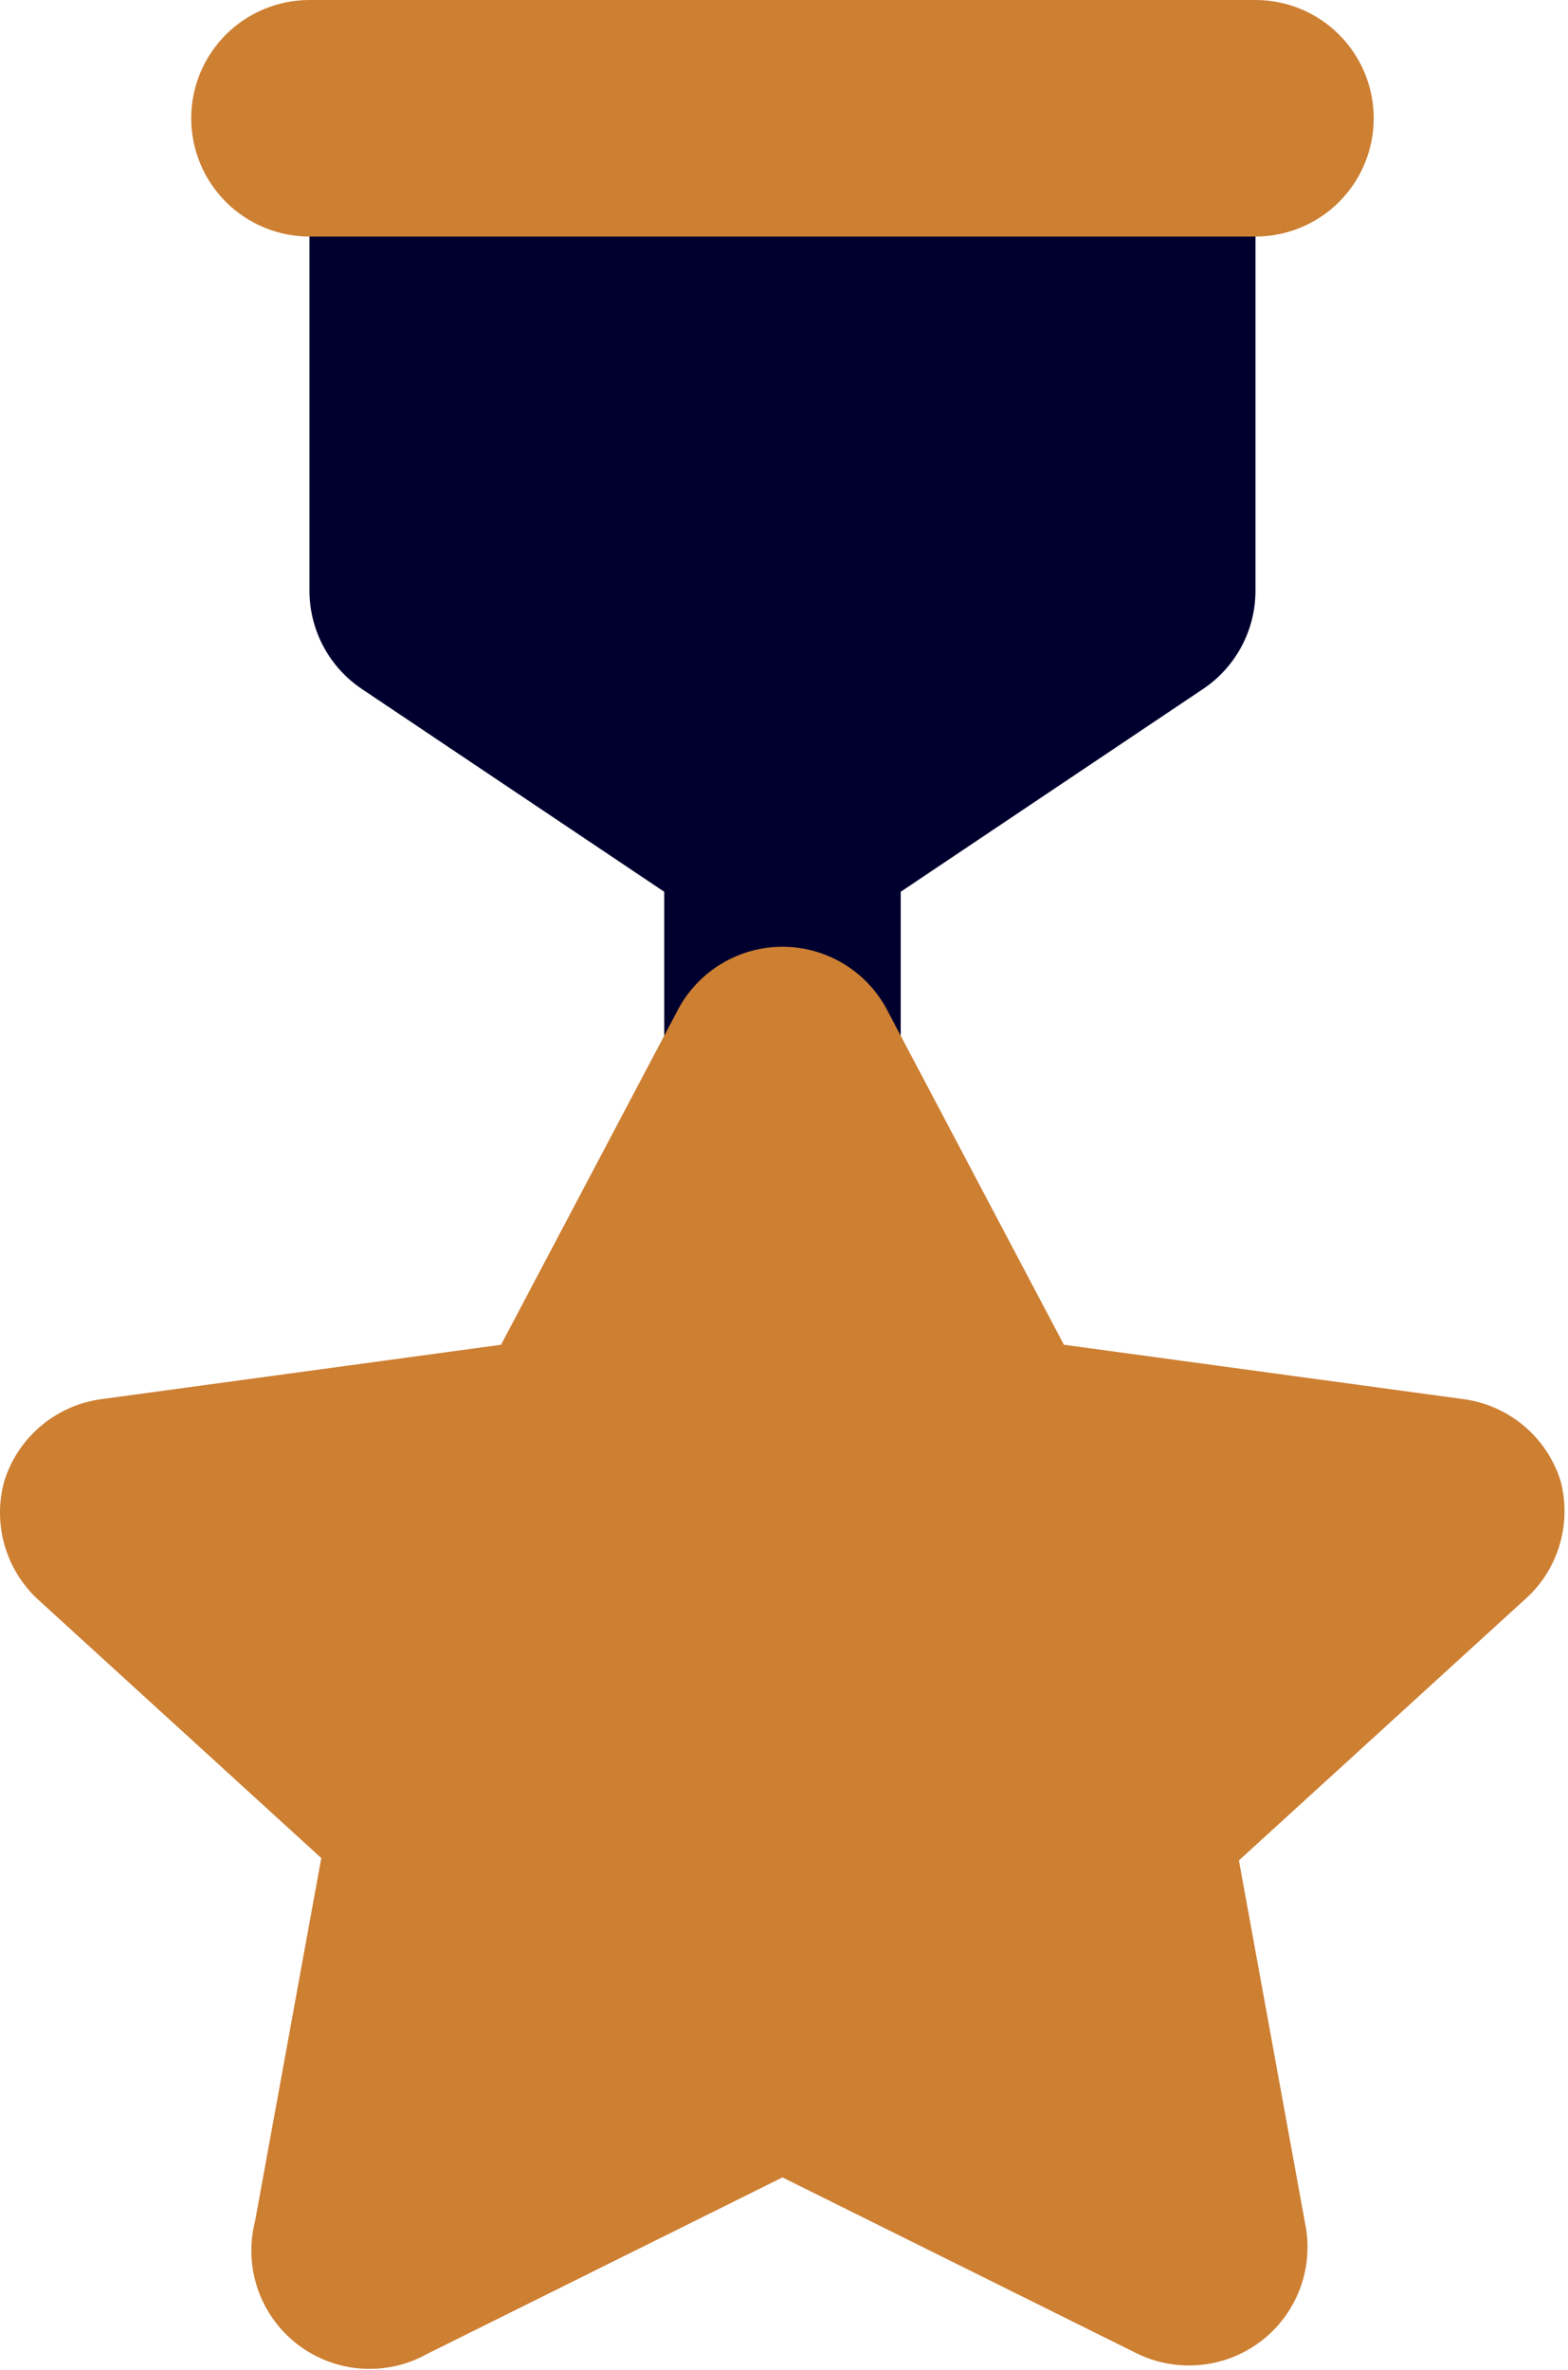 <svg width="442" height="668" viewBox="0 0 442 668" fill="none" xmlns="http://www.w3.org/2000/svg">
<path d="M320.568 0H120.568C111.727 0 103.249 3.512 96.998 9.763C90.746 16.014 87.234 24.493 87.234 33.333V166.667C87.263 172.157 88.647 177.555 91.264 182.382C93.88 187.208 97.649 191.314 102.234 194.333L187.234 251.333V300C187.234 308.841 190.746 317.319 196.997 323.57C203.249 329.821 211.727 333.333 220.568 333.333C229.408 333.333 237.887 329.821 244.138 323.57C250.389 317.319 253.901 308.841 253.901 300V251.333L338.901 194.333C343.486 191.314 347.255 187.208 349.872 182.382C352.489 177.555 353.873 172.157 353.901 166.667V33.333C353.901 24.493 350.389 16.014 344.138 9.763C337.887 3.512 329.408 0 320.568 0Z" fill="#00002F"/>
<path d="M353.901 66.667H87.234C78.393 66.667 69.915 63.155 63.664 56.904C57.413 50.652 53.901 42.174 53.901 33.333C53.901 24.493 57.413 16.014 63.664 9.763C69.915 3.512 78.393 0 87.234 0H353.901C362.741 0 371.22 3.512 377.471 9.763C383.722 16.014 387.234 24.493 387.234 33.333C387.234 42.174 383.722 50.652 377.471 56.904C371.22 63.155 362.741 66.667 353.901 66.667ZM439.901 417.333C437.996 411.301 434.415 405.935 429.575 401.863C424.735 397.79 418.836 395.178 412.567 394.333L299.901 379L249.901 284.333C247.044 279.042 242.81 274.621 237.646 271.54C232.482 268.459 226.581 266.832 220.567 266.832C214.554 266.832 208.653 268.459 203.489 271.54C198.325 274.621 194.09 279.042 191.234 284.333L141.234 379L28.567 394.333C22.298 395.178 16.399 397.79 11.559 401.863C6.719 405.935 3.138 411.301 1.234 417.333C-0.412 423.211 -0.411 429.428 1.235 435.306C2.88 441.184 6.109 446.498 10.567 450.667L90.567 523.667L71.901 626C70.272 632.331 70.541 639 72.673 645.179C74.806 651.358 78.708 656.774 83.894 660.752C89.081 664.731 95.322 667.097 101.843 667.556C108.363 668.015 114.875 666.546 120.567 663.333L220.567 613.667L320.567 663.333C325.138 665.547 330.155 666.687 335.234 666.667C342.446 666.667 349.464 664.327 355.234 660C360.285 656.213 364.157 651.071 366.399 645.169C368.642 639.268 369.162 632.852 367.901 626.667L349.234 524.333L429.234 451.333C434.047 447.256 437.604 441.897 439.492 435.878C441.38 429.86 441.522 423.429 439.901 417.333Z" fill="#CD7F32"/>
</svg>
